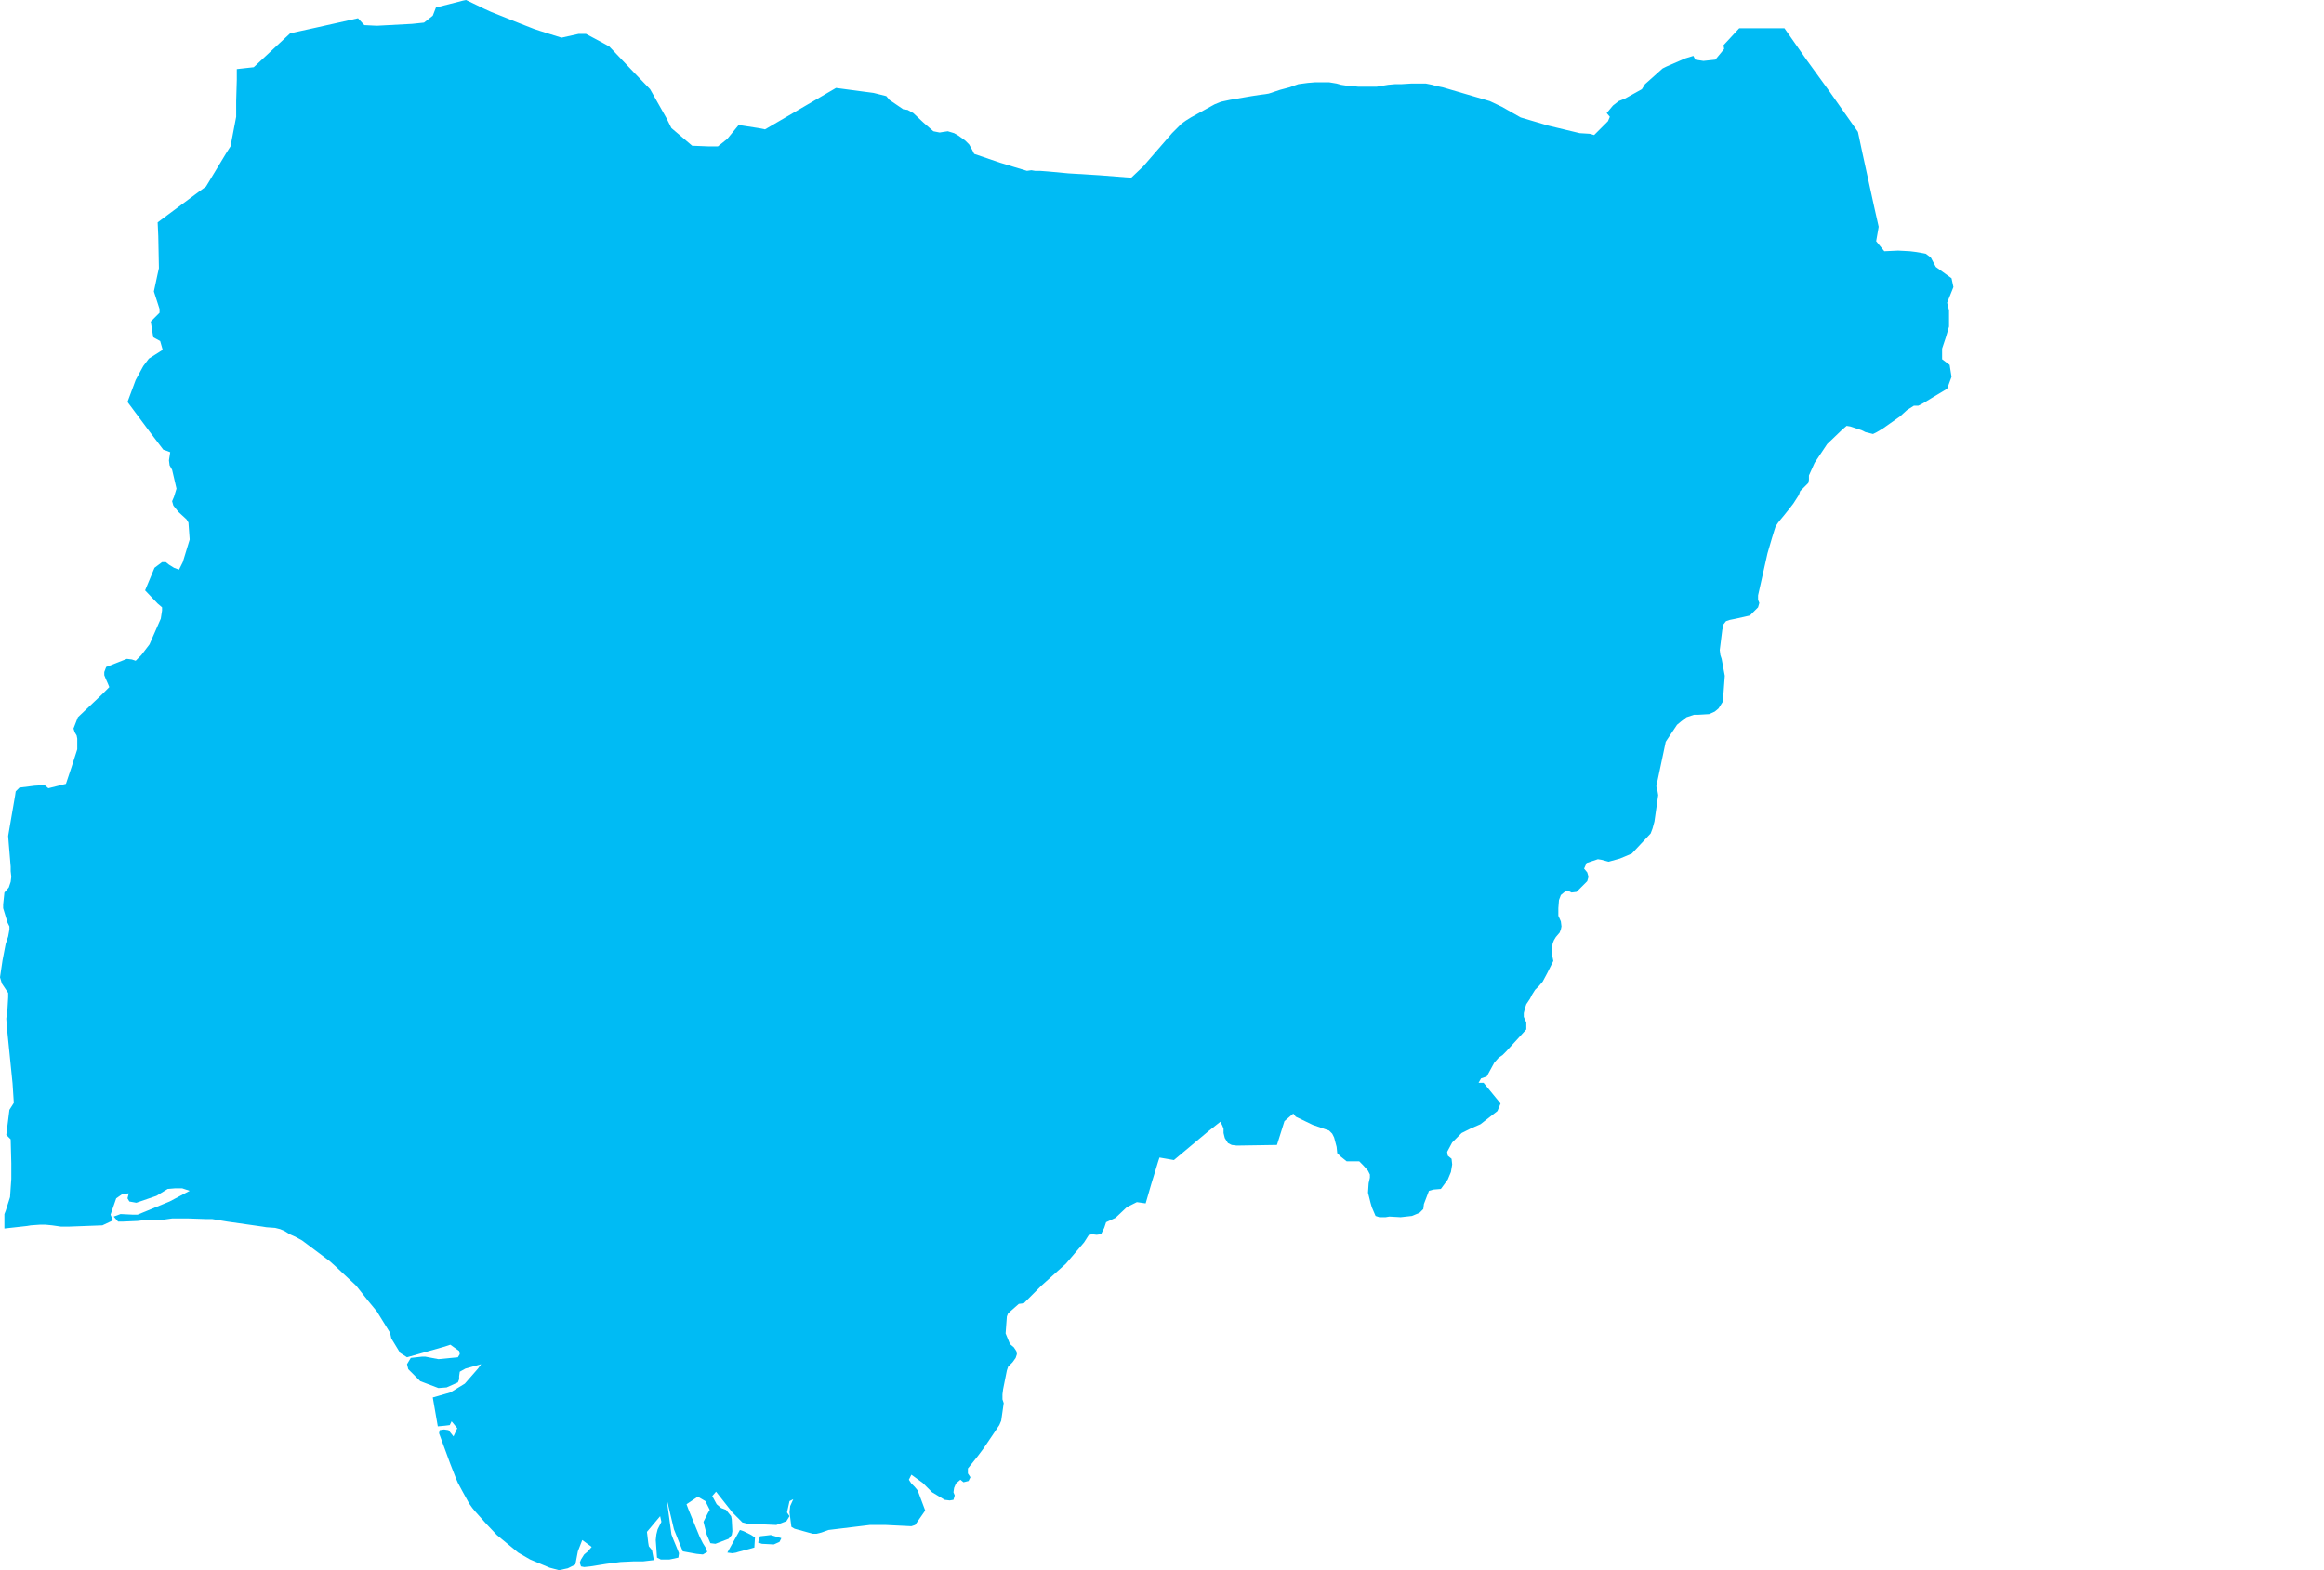 <?xml version="1.0" encoding="UTF-8" standalone="yes"?>
<!DOCTYPE svg PUBLIC "-//W3C//DTD SVG 1.0//EN" "http://www.w3.org/TR/2001/REC-SVG-20010904/DTD/svg10.dtd">
<svg height="250" width="370" xmlns="http://www.w3.org/2000/svg" xmlns:svg="http://www.w3.org/2000/svg" xmlns:xlink="http://www.w3.org/1999/xlink">
	<g id="g1-f1-TM_WORLD_BORDERS-0_3">
		<g id="g3-566" style="stroke-miterlimit: 3; fill: #00BBF4; stroke: #000000; stroke-opacity: 1; stroke-width: 0.005; stroke-linejoin: bevel; stroke-linecap: square">
			<polygon id="pgon1" points="124.1,245.5 123.2,245.9 121.3,245.8 120.7,245.6 121.0,244.6 121.9,244.5 122.7,244.4 124.4,244.9 124.1,245.5 " />
			<polygon id="pgon2" points="117.2,247.2 116.6,247.3 115.8,247.2 117.8,243.6 118.4,243.8 119.6,244.4 120.2,244.8 120.1,246.4 117.5,247.1 " />
			<polygon id="pgon3" points="82.7,3.7 85.0,4.6 85.9,4.9 89.4,6.0 92.1,5.4 93.3,5.4 96.1,6.9 97.0,7.4 100.9,11.5 103.5,14.2 106.1,18.8 106.9,20.4 110.2,23.2 112.7,23.3 114.3,23.3 115.8,22.1 117.6,19.9 120.8,20.4 121.8,20.6 133.1,14.0 139.1,14.8 141.1,15.3 141.6,15.9 143.8,17.4 144.5,17.5 145.4,18.0 147.0,19.5 148.6,20.9 149.6,21.1 150.2,21.0 150.9,20.9 151.9,21.2 152.6,21.6 153.7,22.4 154.3,23.0 154.8,23.9 155.1,24.5 159.2,25.9 163.5,27.2 164.2,27.1 164.8,27.2 165.6,27.2 166.9,27.3 170.1,27.6 175.0,27.9 180.1,28.3 182.0,26.5 186.6,21.2 188.1,19.7 188.8,19.2 189.6,18.7 193.4,16.6 194.4,16.2 195.8,15.9 198.7,15.4 199.3,15.3 200.6,15.1 201.4,15.0 202.0,14.9 203.8,14.3 205.3,13.9 206.7,13.4 208.2,13.2 209.4,13.1 210.6,13.1 211.6,13.1 212.8,13.3 213.5,13.5 214.8,13.7 215.3,13.7 216.2,13.8 216.9,13.8 217.6,13.8 218.5,13.8 219.2,13.8 220.4,13.6 221.0,13.5 222.1,13.4 222.6,13.4 223.1,13.4 224.7,13.3 226.1,13.3 227.0,13.3 228.0,13.5 228.7,13.7 229.7,13.9 237.2,16.1 239.1,17.0 242.1,18.7 246.5,20.0 251.5,21.2 253.1,21.3 253.8,21.5 254.7,20.6 256.0,19.3 256.3,18.6 255.8,18.0 256.8,16.8 257.7,16.1 258.7,15.7 261.4,14.2 261.9,13.4 264.7,10.9 265.3,10.6 268.3,9.3 269.6,8.9 269.9,9.5 271.2,9.7 273.1,9.5 274.5,7.8 274.4,7.2 276.9,4.5 284.1,4.5 287.6,9.5 291.3,14.6 295.8,21.0 296.5,24.3 298.4,33.0 299.1,36.1 299.0,36.7 298.7,38.4 300.0,40.0 302.2,39.9 304.1,40.0 304.9,40.1 306.1,40.3 306.6,40.4 307.4,41.0 308.2,42.5 310.7,44.3 311.0,45.7 310.0,48.2 310.3,49.4 310.3,52.0 309.8,53.7 309.2,55.5 309.2,57.2 310.4,58.1 310.7,60.0 310.0,61.9 306.0,64.3 305.4,64.6 304.7,64.6 303.6,65.3 302.5,66.3 299.8,68.2 298.8,68.8 298.2,69.1 297.0,68.8 296.4,68.5 294.6,67.9 294.0,67.8 293.3,68.4 290.9,70.7 288.9,73.7 288.0,75.7 288.0,76.4 287.9,76.9 286.6,78.2 286.4,78.8 285.5,80.2 284.8,81.1 284.0,82.1 283.5,82.7 283.1,83.2 282.7,83.8 282.5,84.4 282.1,85.7 281.4,88.1 279.9,94.8 279.9,95.5 280.1,96.0 279.9,96.7 278.6,98.0 276.4,98.5 275.4,98.7 274.8,98.9 274.4,99.4 274.2,100.3 273.8,103.5 273.9,104.3 274.1,104.9 274.6,107.6 274.3,111.7 273.6,112.8 273.0,113.3 272.1,113.7 270.4,113.8 269.7,113.8 268.5,114.2 267.6,114.9 267.0,115.4 265.2,118.1 263.7,125.2 263.9,126.0 264.0,126.6 263.4,130.8 263.1,131.9 262.8,132.7 259.8,135.9 257.9,136.7 256.1,137.2 255.0,136.9 254.4,136.8 252.6,137.4 252.2,138.3 252.7,138.9 252.9,139.6 252.7,140.3 251.6,141.4 251.0,142.0 250.2,142.1 249.6,141.8 249.1,142.0 248.5,142.5 248.2,143.3 248.1,144.6 248.1,145.8 248.5,146.7 248.6,147.5 248.5,148.0 248.3,148.5 247.7,149.2 247.4,149.7 247.2,150.2 247.1,150.9 247.1,152.0 247.3,153.0 246.3,155.0 245.6,156.3 245.0,157.0 244.4,157.6 243.9,158.4 243.6,159.0 243.0,159.9 242.8,160.5 242.6,161.3 242.6,161.9 243.0,162.8 243.0,163.9 239.8,167.4 239.2,168.0 238.6,168.4 237.9,169.2 236.7,171.4 235.8,171.7 235.4,172.4 236.2,172.4 238.9,175.7 238.4,176.9 235.7,179.0 234.1,179.7 232.7,180.4 231.2,181.9 230.4,183.4 230.5,184.0 231.1,184.5 231.2,185.4 231.1,186.0 231.0,186.6 230.5,187.8 229.4,189.3 228.2,189.4 227.5,189.6 226.7,191.7 226.6,192.5 226.0,193.1 224.8,193.6 223.0,193.8 221.2,193.7 220.6,193.8 219.6,193.8 219.0,193.6 218.4,192.2 218.2,191.5 217.8,189.9 217.9,188.4 218.1,187.5 218.1,187.0 217.8,186.4 217.0,185.5 216.4,184.9 215.1,184.9 214.4,184.9 213.4,184.1 212.9,183.6 212.8,182.6 212.4,181.1 212.1,180.5 211.6,180.0 209.0,179.1 206.3,177.8 205.9,177.3 204.5,178.5 203.3,182.3 196.9,182.4 196.1,182.3 195.5,182.0 195.0,181.2 194.8,180.4 194.8,179.7 194.6,179.2 194.3,178.6 192.4,180.1 186.9,184.7 184.6,184.3 184.4,184.9 183.3,188.5 182.4,191.6 181.0,191.4 179.4,192.2 177.6,193.9 176.1,194.6 175.8,195.5 175.3,196.5 174.6,196.6 173.8,196.5 173.3,196.7 172.6,197.8 169.7,201.2 165.8,204.7 163.0,207.5 162.2,207.6 160.5,209.1 160.3,209.6 160.1,212.3 160.8,214.0 161.4,214.5 161.8,215.1 161.9,215.6 161.7,216.2 161.2,216.9 160.5,217.6 160.3,218.2 159.7,221.2 159.6,222.0 159.6,222.8 159.8,223.4 159.4,226.2 159.1,226.9 156.6,230.6 155.7,231.8 154.1,233.8 154.1,234.6 154.5,235.2 154.2,235.8 153.4,236.0 152.9,235.6 152.2,236.2 151.9,236.9 151.8,237.6 152.0,238.1 151.8,238.8 151.2,238.9 150.4,238.8 148.4,237.6 146.9,236.1 145.1,234.8 144.7,235.6 145.1,236.2 145.6,236.7 146.1,237.3 147.3,240.5 145.7,242.8 145.1,243.0 141.0,242.8 138.5,242.8 131.9,243.6 130.8,244.0 130.0,244.2 129.4,244.2 126.5,243.4 126.0,243.1 125.7,240.8 125.8,239.8 126.3,238.7 125.7,239.0 125.3,240.8 125.7,241.4 125.2,242.2 123.6,242.8 119.0,242.6 118.2,242.4 116.6,240.8 114.0,237.5 113.4,238.2 114.1,239.5 114.8,240.1 115.6,240.4 116.4,241.4 116.5,241.9 116.6,243.8 116.5,244.4 116.0,245.0 113.9,245.8 113.1,245.7 112.5,244.3 112.0,242.3 112.7,240.9 113.0,240.4 112.3,239.0 111.1,238.3 109.3,239.5 109.6,240.3 111.4,244.7 111.9,245.7 112.4,246.5 112.6,247.1 111.9,247.5 110.9,247.4 108.7,247.0 107.3,243.5 105.9,237.6 105.9,236.9 106.9,244.3 107.2,245.1 107.7,246.3 108.1,247.3 108.0,248.0 106.6,248.3 105.2,248.3 104.6,248.0 104.4,245.2 104.5,244.3 104.7,243.5 105.0,242.9 105.3,242.3 105.1,241.4 103.0,243.9 103.2,245.6 103.3,246.2 103.8,246.8 104.1,248.4 102.4,248.6 100.9,248.6 98.8,248.7 96.5,249.0 94.0,249.4 93.0,249.5 92.5,249.4 92.3,248.8 92.5,248.3 93.0,247.5 93.6,247.0 94.2,246.3 92.7,245.2 92.0,247.0 91.6,249.1 90.4,249.7 89.0,250.0 87.5,249.6 84.4,248.3 82.5,247.2 79.1,244.4 77.4,242.6 75.7,240.7 75.2,240.1 74.7,239.4 73.6,237.4 72.9,236.1 72.6,235.4 71.7,233.1 69.9,228.2 70.0,227.7 70.7,227.6 71.4,227.7 72.2,228.7 72.8,227.4 71.9,226.3 71.6,226.9 70.8,227.0 69.7,227.1 68.9,222.5 71.7,221.7 74.0,220.3 76.1,217.9 76.6,217.2 74.1,217.9 73.2,218.4 73.1,219.1 73.1,219.6 72.9,220.1 71.1,220.9 69.8,221.0 66.9,219.9 65.0,218.0 64.8,217.2 65.4,216.2 67.2,216.0 67.7,216.0 69.8,216.4 72.9,216.1 73.2,215.6 73.1,215.1 71.7,214.1 70.8,214.4 64.8,216.1 63.7,215.4 62.3,213.1 62.1,212.2 60.0,208.8 58.6,207.1 56.7,204.7 53.5,201.7 52.5,200.8 48.1,197.5 47.0,196.9 46.1,196.5 45.3,196.0 44.6,195.7 43.8,195.5 42.4,195.4 41.8,195.3 36.2,194.5 33.8,194.1 32.9,194.1 30.0,194.0 27.4,194.0 26.0,194.2 22.7,194.3 21.9,194.4 19.6,194.5 18.8,194.5 18.1,193.7 19.2,193.3 21.2,193.4 21.9,193.4 27.0,191.3 30.2,189.6 29.0,189.2 27.9,189.2 26.7,189.3 24.9,190.4 21.7,191.5 20.6,191.3 20.3,190.8 20.5,190.0 19.5,190.1 18.5,190.8 17.6,193.4 18.0,194.3 16.3,195.1 11.0,195.3 9.7,195.3 9.0,195.2 8.3,195.1 7.3,195.0 6.3,195.0 4.9,195.1 4.3,195.2 0.7,195.6 0.7,193.3 0.9,192.8 1.6,190.6 1.8,187.7 1.8,185.2 1.7,181.4 1.0,180.7 1.5,176.7 2.2,175.6 2.0,172.5 1.1,163.6 1.0,162.2 1.2,160.5 1.3,158.8 1.3,158.1 0.3,156.6 0.0,155.6 0.4,152.9 0.9,150.3 1.3,149.1 1.5,148.0 1.5,147.5 1.2,146.9 0.5,144.6 0.5,144.0 0.7,142.1 1.4,141.3 1.7,140.4 1.8,139.6 1.7,138.7 1.7,138.0 1.4,134.4 1.3,133.1 1.4,132.5 2.4,126.7 2.5,126.0 3.1,125.4 5.5,125.1 7.1,125.0 7.7,125.5 10.5,124.8 11.4,122.1 12.3,119.3 12.3,117.6 12.2,117.1 11.9,116.6 11.7,116.0 12.4,114.2 16.2,110.6 17.4,109.4 17.2,108.9 16.8,108.0 16.6,107.5 16.6,107.0 16.9,106.2 20.2,104.9 21.0,105.0 21.6,105.2 22.5,104.3 23.8,102.6 25.6,98.5 25.8,97.2 25.8,96.7 25.1,96.1 23.1,94.0 24.6,90.4 25.8,89.5 26.4,89.5 26.9,89.9 27.7,90.4 28.5,90.7 29.1,89.5 30.2,85.9 30.0,83.2 29.7,82.7 28.4,81.5 27.6,80.5 27.4,79.8 27.7,79.1 28.1,77.8 27.4,74.8 27.0,74.1 26.9,73.3 27.1,72.0 26.6,71.8 26.0,71.6 23.8,68.7 20.3,64.0 21.6,60.5 22.8,58.3 23.7,57.1 25.9,55.7 25.5,54.3 24.4,53.7 24.0,51.2 25.4,49.8 25.4,49.2 24.5,46.4 25.1,43.6 25.3,42.7 25.2,37.6 25.1,35.4 31.7,30.5 32.8,29.7 36.0,24.4 36.7,23.3 37.6,18.6 37.6,16.1 37.7,12.7 37.7,11.0 40.4,10.7 46.2,5.3 50.3,4.4 57.0,2.9 58.0,4.0 60.0,4.1 65.6,3.8 67.5,3.6 68.9,2.5 69.4,1.2 73.7,0.1 74.2,0.0 77.1,1.4 78.2,1.9 82.7,3.7 " />
		</g>
	</g>
	<!-- 
	Generated using the Perl SVG Module V2.50
	by Ronan Oger
	Info: http://www.roitsystems.com/
 -->
</svg>